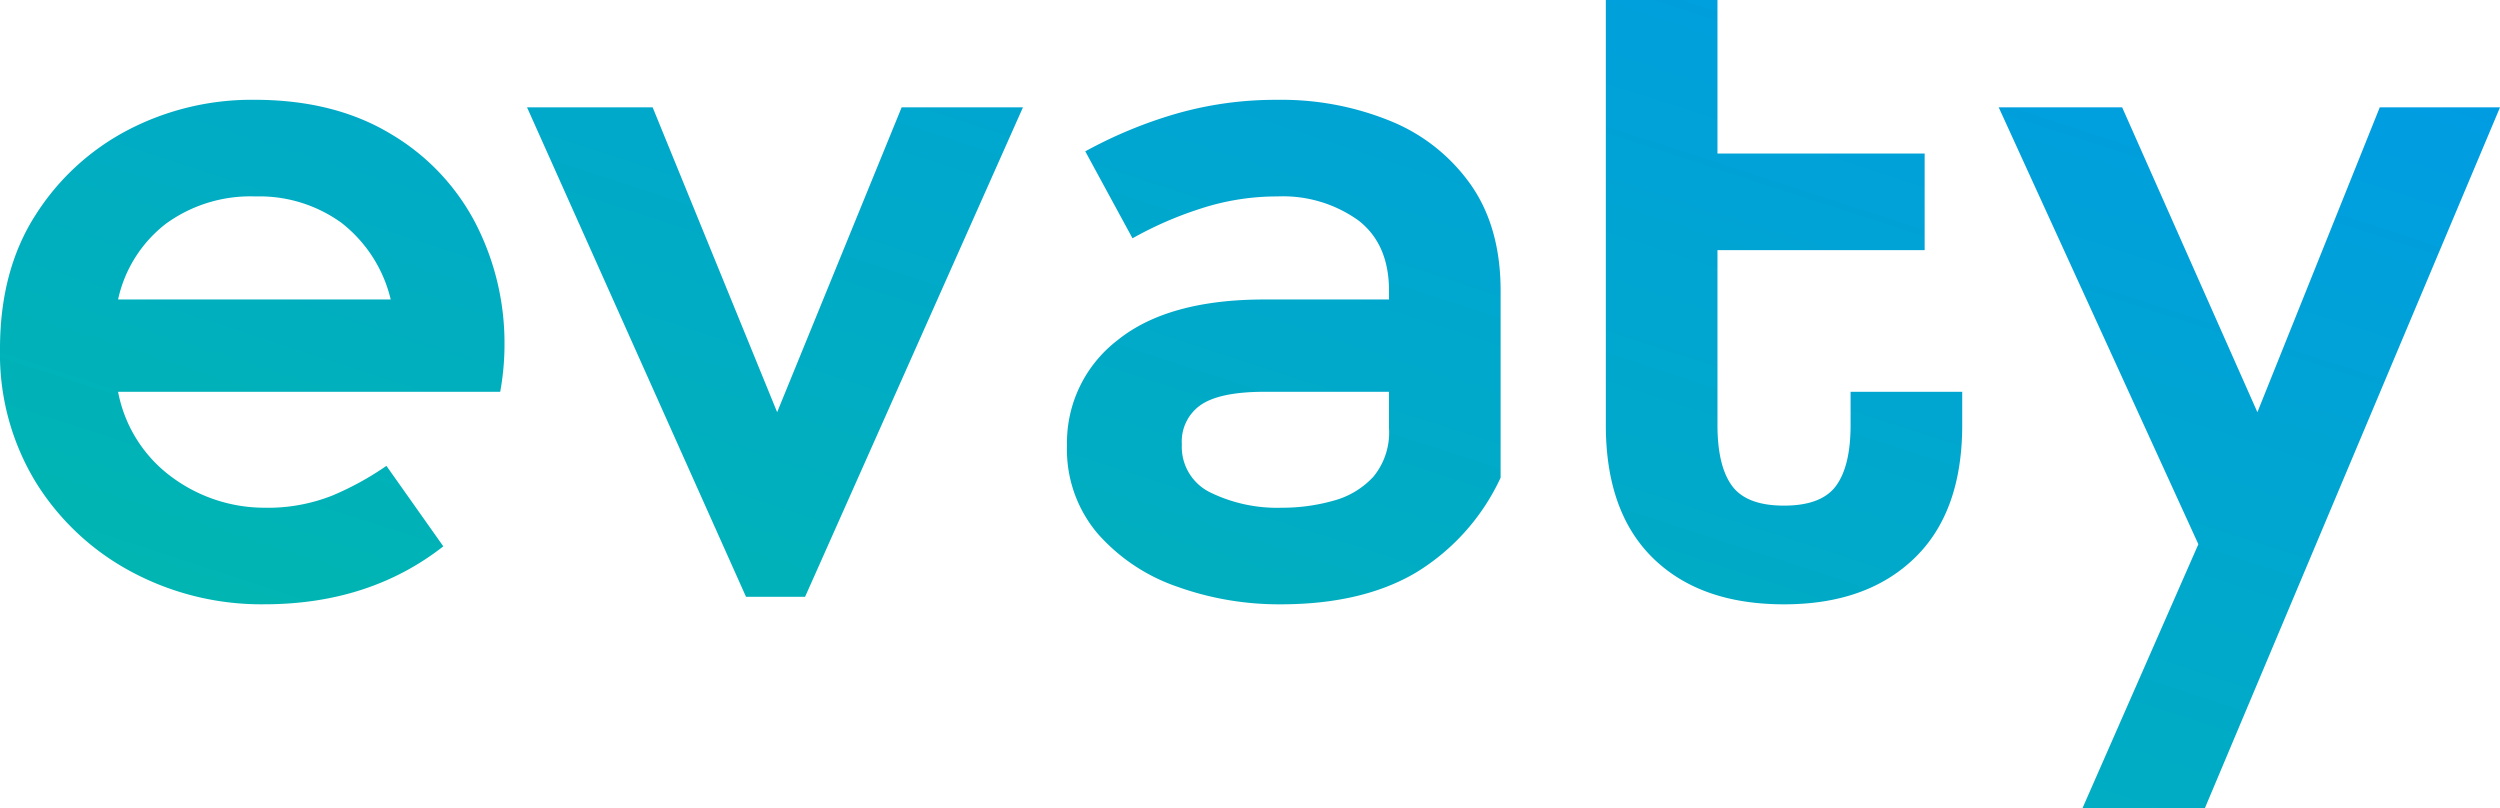 <svg xmlns="http://www.w3.org/2000/svg" xmlns:xlink="http://www.w3.org/1999/xlink" width="320" height="103.461" viewBox="0 0 320 103.461"><defs><linearGradient id="a" x1="1" x2="-0.131" y2="1.115" gradientUnits="objectBoundingBox"><stop offset="0" stop-color="#009be5"/><stop offset="0.031" stop-color="#009be5"/><stop offset="0.896" stop-color="#00bba6"/><stop offset="1" stop-color="#00bba6"/></linearGradient></defs><path d="M74.2-108.658q0,1.374-.137,2.885t-.412,3.023H24.739a17.614,17.614,0,0,0,7.076,11.061,19.949,19.949,0,0,0,11.61,3.778,22.342,22.342,0,0,0,8.793-1.58,38.2,38.2,0,0,0,6.87-3.778l7.282,10.3q-9.48,7.42-22.945,7.419a35.219,35.219,0,0,1-16.9-4.122,32.2,32.2,0,0,1-12.3-11.473,31.554,31.554,0,0,1-4.6-17.106q0-10.03,4.534-17.106a30.952,30.952,0,0,1,11.885-10.923,34.283,34.283,0,0,1,16.144-3.847q10.167,0,17.381,4.328a28.565,28.565,0,0,1,10.923,11.473A33.477,33.477,0,0,1,74.2-108.658Zm-49.463-5.908h34.9a17.588,17.588,0,0,0-6.32-9.824,17.921,17.921,0,0,0-10.992-3.366,18.392,18.392,0,0,0-11.473,3.5A16.716,16.716,0,0,0,24.739-114.566Zm100.3-24.594h15.526L112.674-76.507h-7.557L77.087-139.16H93.163L109.1-100.139Zm48.089-.962a36.864,36.864,0,0,1,14.564,2.748,23.252,23.252,0,0,1,10.236,8.175q3.778,5.427,3.778,13.534v23.907A27.957,27.957,0,0,1,190.853-79.6q-6.87,4.053-17.312,4.053a38.59,38.59,0,0,1-13.259-2.267,23.885,23.885,0,0,1-10.167-6.8A16.628,16.628,0,0,1,146.2-95.88a16.53,16.53,0,0,1,6.458-13.465q6.458-5.221,18.824-5.221h15.938v-1.1q0-6.046-3.985-9.068a16.587,16.587,0,0,0-10.3-3.023,31.492,31.492,0,0,0-9.893,1.58,46.945,46.945,0,0,0-8.656,3.778l-6.046-11.129a57.429,57.429,0,0,1,11.61-4.809A46.086,46.086,0,0,1,173.129-140.122Zm14.289,42.044v-4.672H171.48q-5.633,0-8.106,1.649a5.683,5.683,0,0,0-2.473,5.084,6.479,6.479,0,0,0,3.71,6.183,19.519,19.519,0,0,0,9.068,1.924,24.135,24.135,0,0,0,6.6-.893,10.7,10.7,0,0,0,5.152-3.091A8.882,8.882,0,0,0,187.418-98.078ZM246.5-102.75h14.289v4.259q0,11.129-6.114,17.037t-16.694,5.908q-10.717,0-16.763-5.908T215.172-98.49V-152.9h14.289v19.648H255.98v12.366H229.462v22.4q0,5.221,1.855,7.763t6.664,2.542q4.809,0,6.664-2.542T246.5-98.49Zm83.126-36.41L291.841-49.439H276.177l14.839-33.8L265.46-139.16h15.8l17.312,39.021,15.663-39.021Z" transform="translate(-9.625 152.9)" fill="url(#a)"/></svg>